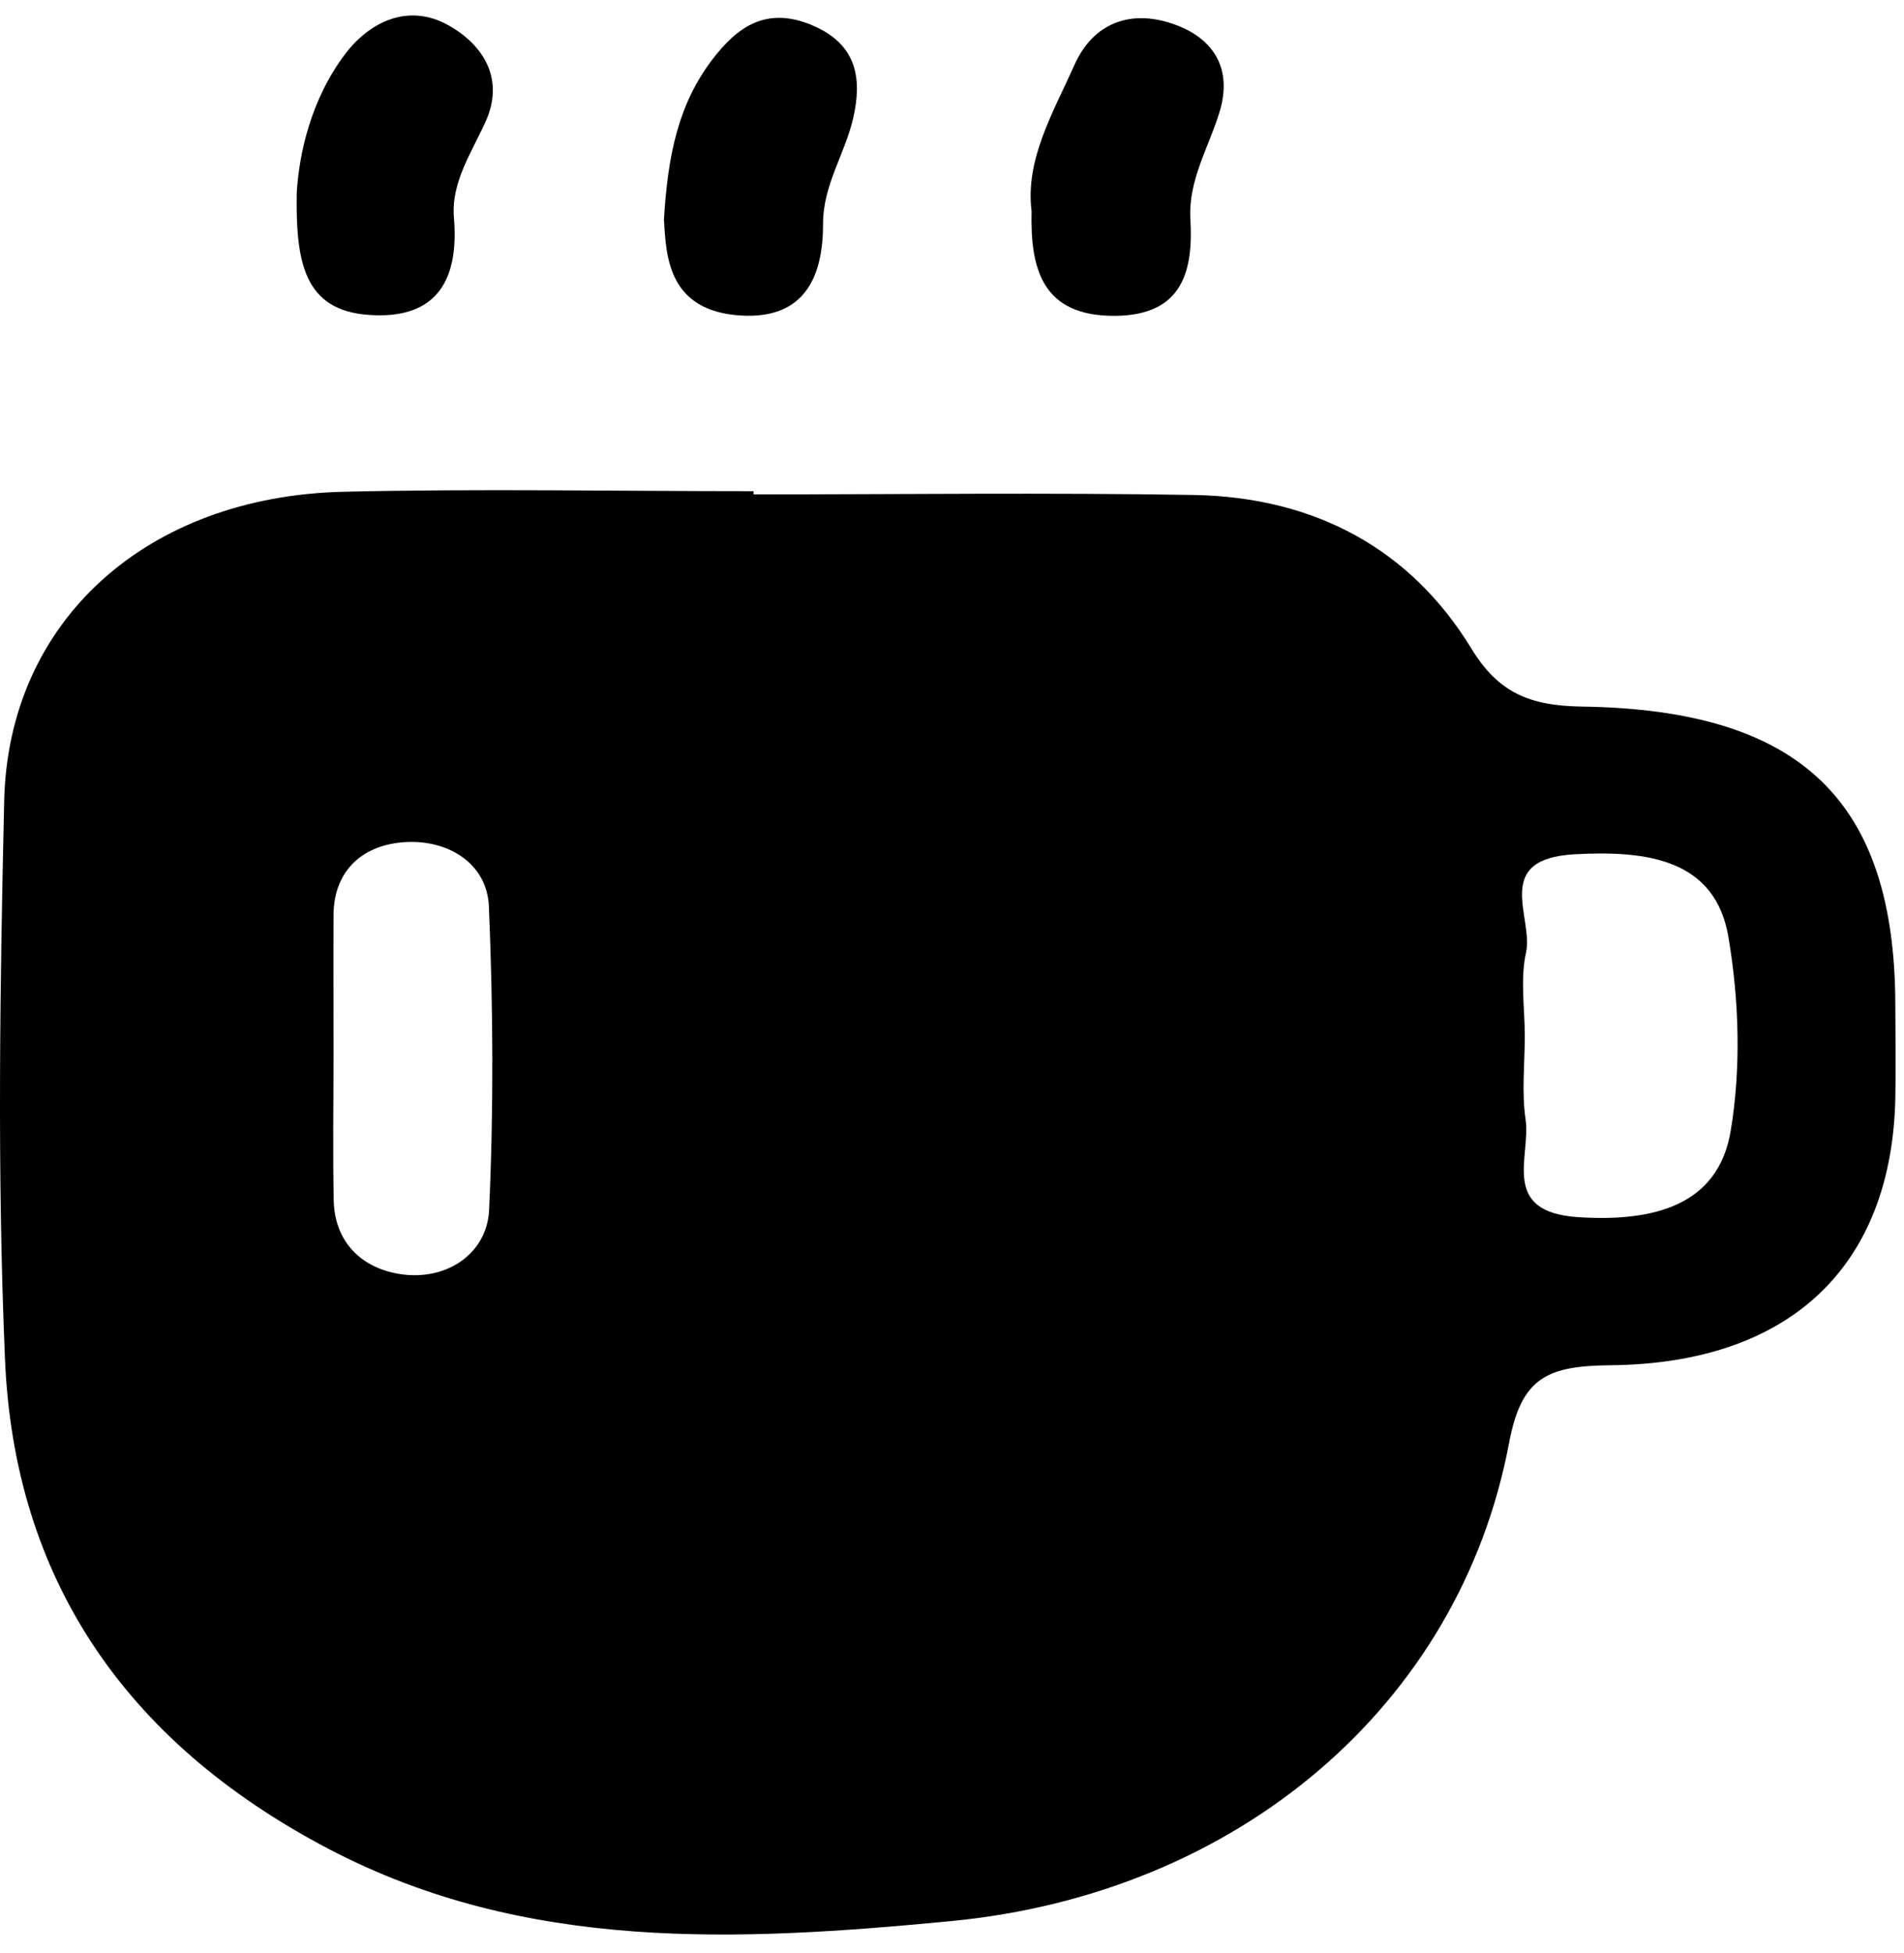 <svg width="78" height="80" viewBox="0 0 78 80" fill="none" xmlns="http://www.w3.org/2000/svg">
<path d="M30.863 20.251C36.872 20.251 42.873 20.174 48.882 20.274C53.906 20.358 57.805 22.521 60.271 26.555C61.364 28.356 62.639 28.911 64.807 28.942C73.796 29.072 77.629 32.813 77.645 41.173C77.645 42.444 77.67 43.714 77.645 44.984C77.496 51.85 73.358 55.846 65.983 55.922C63.4 55.946 62.324 56.407 61.819 59.117C59.8 69.825 50.736 77.569 38.933 78.693C30.258 79.524 21.534 79.971 13.456 75.729C5.013 71.303 0.577 64.536 0.204 55.668C-0.119 48.063 -0.003 40.427 0.171 32.813C0.336 25.431 6.006 20.328 14.077 20.143C19.672 20.012 25.276 20.12 30.871 20.12V20.251H30.863ZM62.465 42.436C62.465 43.575 62.332 44.73 62.498 45.854C62.721 47.378 61.43 49.649 64.658 49.857C67.688 50.049 70.378 49.418 70.899 46.331C71.33 43.745 71.247 40.989 70.808 38.387C70.27 35.184 67.456 34.83 64.509 34.992C61.099 35.177 62.837 37.578 62.514 39.026C62.274 40.119 62.465 41.297 62.465 42.436ZM13.663 43.129C13.663 45.145 13.63 47.162 13.671 49.179C13.712 50.973 14.946 52.066 16.659 52.22C18.463 52.374 19.953 51.25 20.036 49.579C20.227 45.43 20.202 41.266 20.028 37.124C19.953 35.392 18.405 34.407 16.651 34.492C14.888 34.576 13.679 35.631 13.663 37.471C13.654 39.364 13.663 41.25 13.663 43.144V43.129Z" fill="black"/>
<path d="M42.26 8.65C41.995 6.533 43.138 4.624 44.023 2.645C44.785 0.952 46.283 0.39 47.996 0.96C49.701 1.521 50.512 2.792 49.958 4.593C49.519 6.04 48.675 7.372 48.766 8.973C48.882 11.028 48.501 12.922 45.67 12.937C42.691 12.953 42.202 11.013 42.26 8.642V8.65Z" fill="black"/>
<path d="M27.196 9.05C27.353 6.325 27.8 4.254 29.182 2.438C30.209 1.09 31.401 0.244 33.279 1.037C35.134 1.822 35.316 3.254 34.952 4.839C34.62 6.294 33.71 7.587 33.718 9.173C33.718 11.229 33.039 13.099 30.325 12.922C27.403 12.73 27.287 10.551 27.204 9.042L27.196 9.05Z" fill="black"/>
<path d="M12.156 7.903C12.247 6.356 12.711 4.093 14.151 2.199C15.136 0.906 16.733 0.09 18.414 1.06C19.887 1.907 20.649 3.308 19.895 4.978C19.316 6.264 18.472 7.472 18.596 8.927C18.794 11.321 18.017 13.107 15.111 12.899C12.438 12.714 12.115 10.705 12.156 7.903Z" fill="black"/>
</svg>
